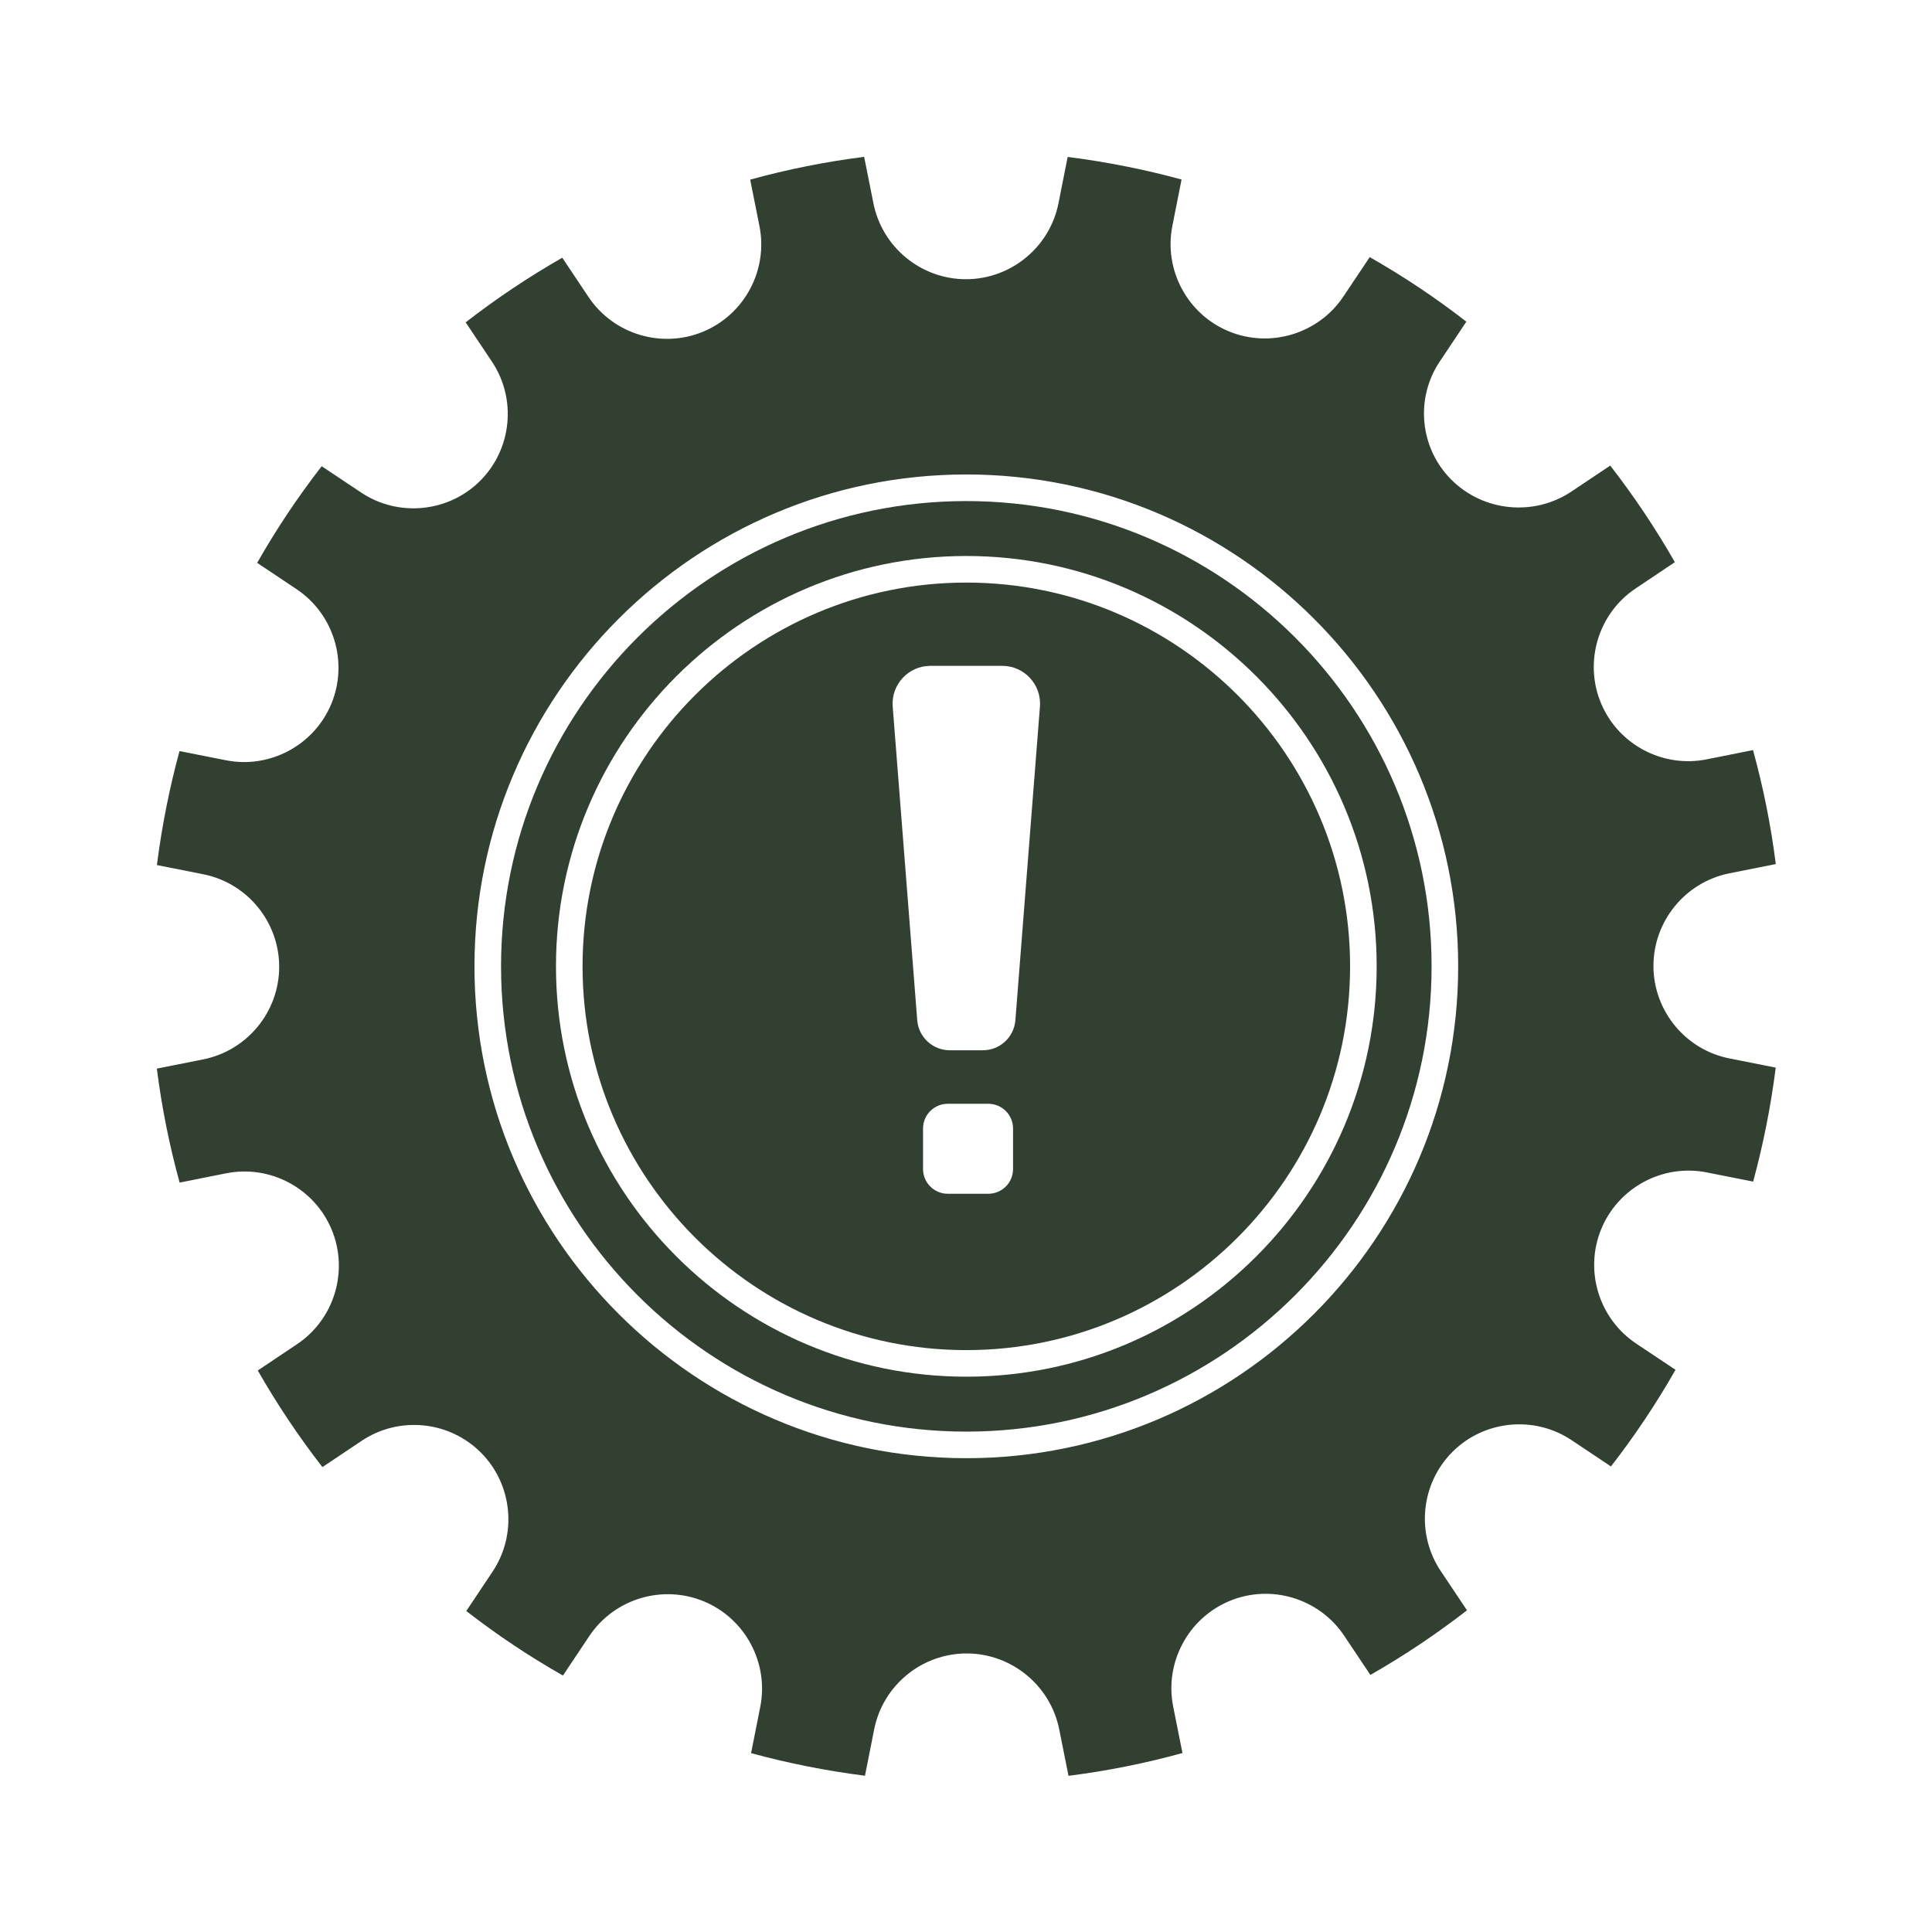 <svg xmlns="http://www.w3.org/2000/svg" xmlns:xlink="http://www.w3.org/1999/xlink" width="500" zoomAndPan="magnify" viewBox="0 0 375 375" height="500" preserveAspectRatio="xMidYMid meet" version="1.0"><defs><clipPath id="d762f7d09c"><path d="M 30.445 30.445 L 344.695 30.445 L 344.695 344.695 L 30.445 344.695 Z M 30.445 30.445 " clip-rule="nonzero"/></clipPath></defs><path fill="#314030" d="M 187.562 97.258 C 137.766 97.258 97.254 137.77 97.254 187.566 C 97.254 237.363 137.766 277.875 187.562 277.875 C 237.359 277.875 277.871 237.363 277.871 187.566 C 277.871 137.766 237.359 97.258 187.562 97.258 Z M 187.562 267.215 C 143.645 267.215 107.914 231.484 107.914 187.566 C 107.914 143.648 143.645 107.918 187.562 107.918 C 231.48 107.918 267.211 143.648 267.211 187.566 C 267.211 231.484 231.48 267.215 187.562 267.215 Z M 187.562 267.215 " fill-opacity="1" fill-rule="nonzero"/><path fill="#314030" d="M 187.562 113.078 C 146.492 113.078 113.074 146.492 113.074 187.566 C 113.074 228.641 146.492 262.055 187.562 262.055 C 228.633 262.055 262.051 228.641 262.051 187.566 C 262.051 146.492 228.633 113.078 187.562 113.078 Z M 196.633 226.906 C 196.633 229.559 194.48 231.711 191.824 231.711 L 183.969 231.711 C 181.312 231.711 179.16 229.559 179.16 226.906 L 179.16 219.051 C 179.16 216.395 181.312 214.242 183.969 214.242 L 191.824 214.242 C 194.48 214.242 196.633 216.395 196.633 219.051 Z M 197.086 198.023 C 196.828 201.312 194.082 203.855 190.781 203.855 L 184.344 203.855 C 181.043 203.855 178.293 201.312 178.035 198.023 L 173.273 137.152 C 172.941 132.887 176.312 129.242 180.59 129.242 L 194.535 129.242 C 198.812 129.242 202.184 132.887 201.852 137.152 Z M 197.086 198.023 " fill-opacity="1" fill-rule="nonzero"/><g clip-path="url(#d762f7d09c)"><path fill="#314030" d="M 320.934 187.504 C 320.926 178.781 327.125 171.215 335.68 169.508 L 344.68 167.715 C 343.742 160.262 342.258 152.844 340.258 145.594 L 331.23 147.395 C 322.707 149.09 314.094 144.508 310.75 136.484 C 307.398 128.43 310.227 119.066 317.477 114.215 L 325.09 109.117 C 321.363 102.598 317.156 96.305 312.547 90.371 L 305.035 95.395 C 297.723 100.285 287.906 99.32 281.691 93.094 C 275.598 87.004 274.648 77.375 279.426 70.215 L 284.617 62.434 C 278.684 57.82 272.391 53.617 265.859 49.906 L 260.762 57.539 C 255.922 64.797 246.551 67.641 238.496 64.305 C 230.465 60.98 225.863 52.375 227.555 43.848 L 229.34 34.844 C 225.723 33.859 222.039 32.992 218.367 32.266 C 214.676 31.535 210.941 30.926 207.234 30.461 L 205.453 39.441 C 203.762 47.98 196.215 54.188 187.508 54.195 C 187.504 54.195 187.496 54.195 187.488 54.195 C 178.785 54.195 171.234 48.004 169.531 39.461 L 167.73 30.445 C 160.281 31.387 152.859 32.867 145.609 34.863 L 147.41 43.883 C 149.113 52.414 144.52 61.027 136.492 64.371 C 128.441 67.723 119.082 64.895 114.23 57.645 L 109.137 50.027 C 102.605 53.758 96.312 57.965 90.387 62.57 L 95.477 70.184 C 100.328 77.434 99.367 87.168 93.195 93.332 C 87.043 99.473 77.328 100.422 70.098 95.602 L 62.441 90.492 C 57.828 96.434 53.625 102.723 49.914 109.254 L 57.551 114.348 C 64.805 119.191 67.648 128.551 64.312 136.609 C 60.98 144.652 52.367 149.266 43.832 147.562 L 34.844 145.785 C 33.859 149.395 32.996 153.082 32.266 156.77 C 31.535 160.449 30.926 164.188 30.457 167.906 L 39.445 169.691 C 47.98 171.379 54.18 178.926 54.191 187.633 C 54.199 196.352 48 203.918 39.445 205.625 L 30.445 207.418 C 31.383 214.863 32.867 222.285 34.867 229.539 L 43.891 227.738 C 52.418 226.035 61.031 230.625 64.371 238.652 C 67.727 246.703 64.898 256.066 57.648 260.914 L 50.035 266.012 C 53.762 272.535 57.969 278.828 62.578 284.762 L 70.199 279.664 C 77.449 274.812 87.18 275.773 93.34 281.945 C 99.484 288.098 100.438 297.812 95.609 305.047 L 90.508 312.699 C 96.445 317.309 102.738 321.512 109.266 325.223 L 114.371 317.574 C 119.207 310.324 128.555 307.488 136.609 310.82 C 144.652 314.148 149.258 322.766 147.566 331.301 L 145.785 340.281 C 149.402 341.27 153.086 342.133 156.758 342.863 C 160.449 343.594 164.184 344.199 167.891 344.668 L 169.676 335.668 C 171.367 327.137 178.906 320.941 187.602 320.934 C 187.605 320.934 187.613 320.934 187.617 320.934 C 196.332 320.934 203.891 327.133 205.598 335.684 L 207.395 344.684 C 214.844 343.742 222.266 342.262 229.516 340.266 L 227.715 331.25 C 226.012 322.719 230.609 314.102 238.637 310.758 C 246.68 307.402 256.043 310.234 260.891 317.477 L 265.992 325.102 C 272.52 321.371 278.812 317.164 284.742 312.562 L 279.648 304.945 C 274.801 297.695 275.758 287.961 281.934 281.797 C 288.082 275.656 297.797 274.703 305.031 279.527 L 312.684 284.637 C 317.297 278.699 321.5 272.406 325.215 265.879 L 317.57 260.777 C 310.32 255.938 307.477 246.578 310.812 238.527 C 314.148 230.48 322.758 225.859 331.305 227.57 L 340.285 229.348 C 341.266 225.734 342.133 222.047 342.863 218.359 C 343.594 214.68 344.199 210.941 344.668 207.223 L 335.684 205.441 C 327.145 203.754 320.941 196.207 320.934 187.504 Z M 187.562 283.035 C 134.922 283.035 92.094 240.207 92.094 187.566 C 92.094 134.926 134.922 92.094 187.562 92.094 C 240.203 92.094 283.031 134.926 283.031 187.566 C 283.031 240.207 240.203 283.035 187.562 283.035 Z M 187.562 283.035 " fill-opacity="1" fill-rule="nonzero"/></g></svg>